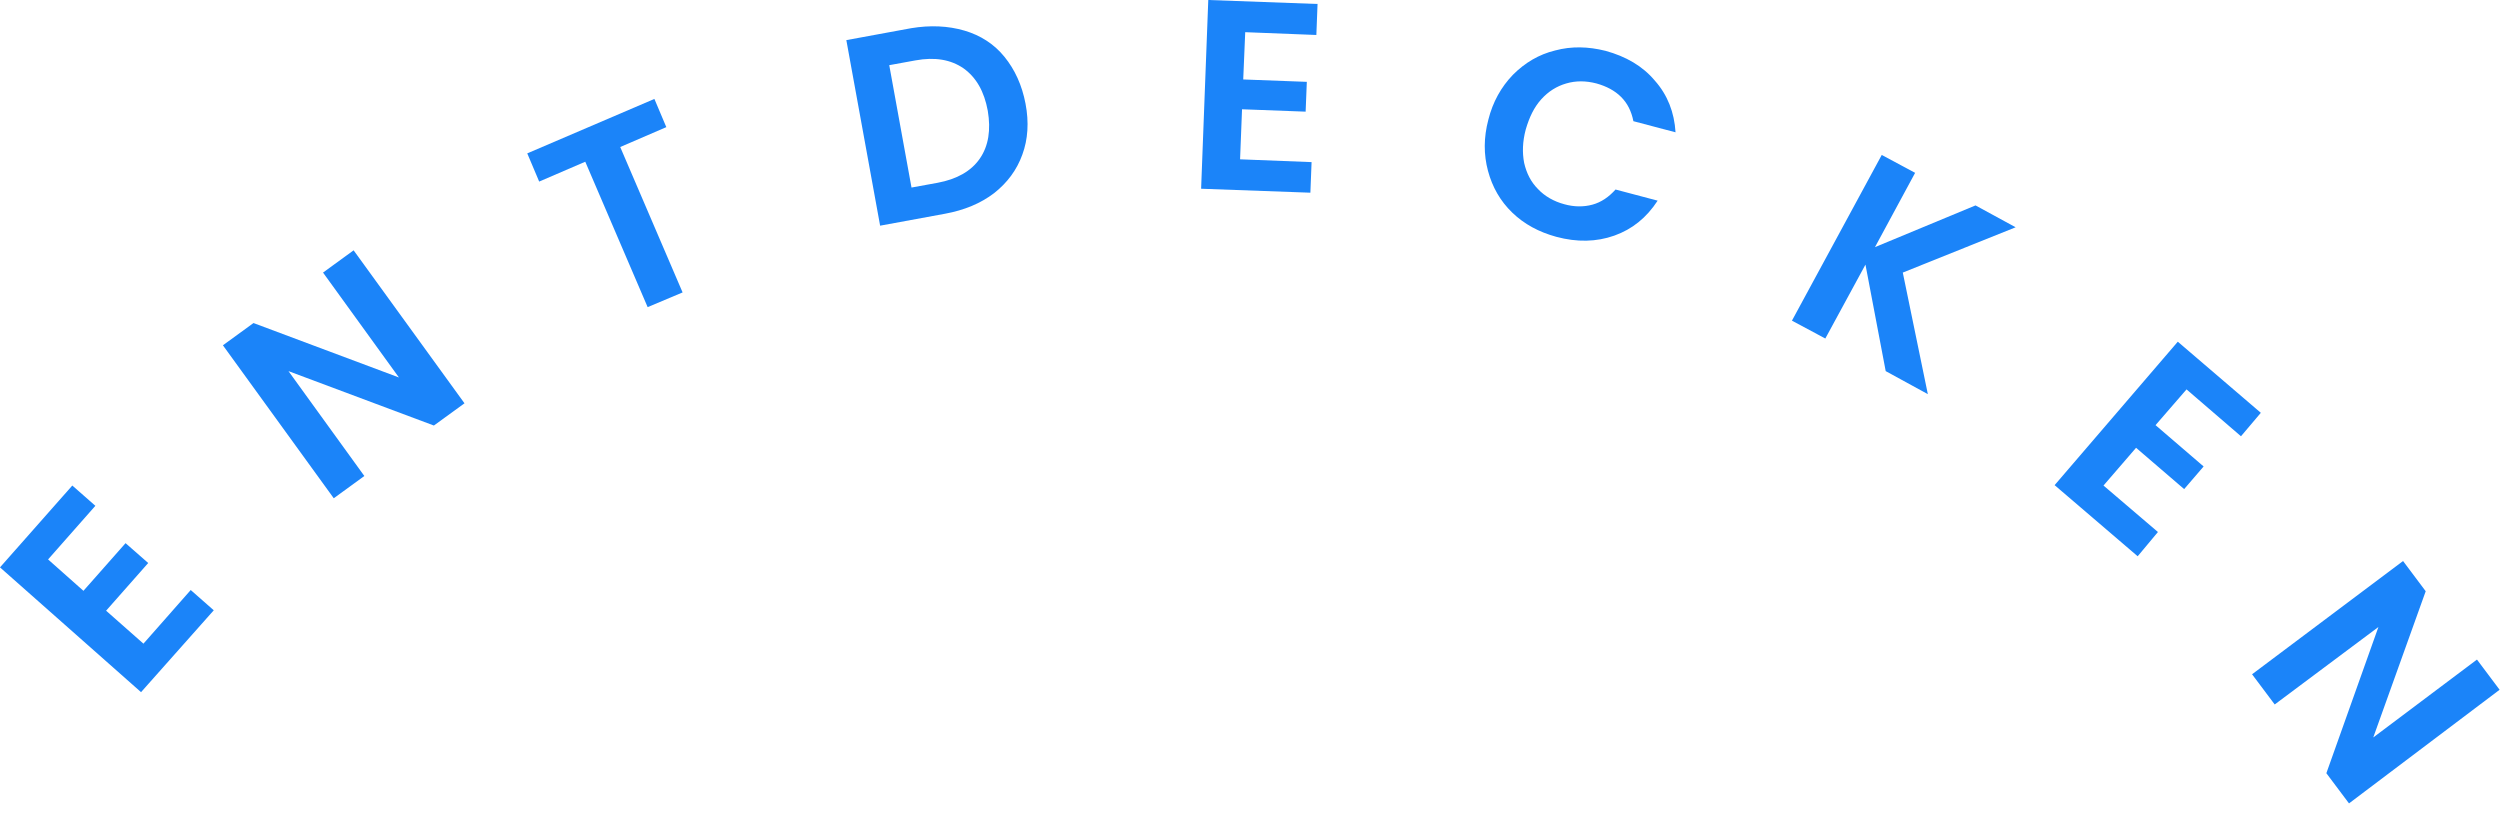 <svg width="103" height="34" viewBox="0 0 103 34" fill="none" xmlns="http://www.w3.org/2000/svg">
<path d="M1.981 23.049L3.438 24.342L5.173 22.378L6.106 23.196L4.371 25.161L5.91 26.519L7.858 24.309L8.807 25.144L5.811 28.517L0 23.376L2.979 20.004L3.929 20.839L1.981 23.049Z" fill="#1B84F9"/>
<path d="M19.137 16.616L17.876 17.532L11.885 15.29L15.011 19.611L13.751 20.528L9.184 14.226L10.444 13.309L16.436 15.552L13.309 11.23L14.569 10.313L19.137 16.616Z" fill="#1B84F9"/>
<path d="M26.961 4.076L27.452 5.238L25.553 6.057L28.123 12.048L26.683 12.654L24.113 6.663L22.214 7.481L21.723 6.319L26.961 4.076Z" fill="#1B84F9"/>
<path d="M39.731 1.26C40.402 1.457 40.959 1.817 41.384 2.341C41.81 2.865 42.105 3.503 42.252 4.273C42.399 5.042 42.35 5.746 42.121 6.368C41.892 7.006 41.499 7.53 40.959 7.956C40.402 8.381 39.731 8.66 38.929 8.807L36.261 9.298L34.869 1.653L37.538 1.162C38.323 1.031 39.06 1.064 39.731 1.26ZM40.37 6.532C40.73 6.008 40.828 5.353 40.697 4.567C40.55 3.765 40.222 3.192 39.698 2.816C39.175 2.455 38.52 2.341 37.718 2.488L36.637 2.685L37.554 7.727L38.634 7.53C39.42 7.383 40.009 7.055 40.37 6.532Z" fill="#1B84F9"/>
<path d="M51.303 1.326L51.221 3.274L53.841 3.372L53.792 4.6L51.172 4.502L51.091 6.564L54.037 6.679L53.988 7.939L49.486 7.776L49.781 0L54.283 0.164L54.234 1.441L51.303 1.326Z" fill="#1B84F9"/>
<path d="M62.336 3.078C62.827 2.586 63.4 2.243 64.072 2.079C64.743 1.899 65.43 1.915 66.15 2.095C66.985 2.325 67.673 2.717 68.18 3.323C68.704 3.912 68.983 4.633 69.032 5.451L67.296 4.993C67.215 4.584 67.051 4.256 66.789 3.994C66.527 3.732 66.183 3.552 65.774 3.438C65.332 3.323 64.923 3.323 64.53 3.438C64.137 3.552 63.793 3.765 63.498 4.093C63.204 4.42 63.007 4.829 62.86 5.337C62.729 5.828 62.713 6.286 62.795 6.712C62.893 7.137 63.073 7.497 63.368 7.792C63.646 8.087 64.022 8.3 64.448 8.414C64.857 8.529 65.25 8.529 65.61 8.431C65.97 8.332 66.281 8.12 66.56 7.808L68.295 8.267C67.837 8.971 67.247 9.445 66.511 9.707C65.774 9.969 64.972 9.986 64.121 9.757C63.4 9.56 62.795 9.233 62.303 8.758C61.812 8.283 61.485 7.71 61.305 7.039C61.125 6.368 61.125 5.664 61.321 4.927C61.501 4.207 61.845 3.585 62.336 3.078Z" fill="#1B84F9"/>
<path d="M77.691 15.29L76.857 10.902L75.203 13.947L73.828 13.211L77.528 6.384L78.903 7.121L77.249 10.182L81.391 8.463L83.044 9.364L78.395 11.23L79.427 16.239L77.691 15.29Z" fill="#1B84F9"/>
<path d="M90.085 16.043L88.808 17.516L90.789 19.218L89.987 20.151L88.006 18.449L86.664 20.004L88.907 21.919L88.072 22.918L84.65 19.988L89.725 14.078L93.146 17.008L92.328 17.974L90.085 16.043Z" fill="#1B84F9"/>
<path d="M96.779 33.1L95.846 31.856L97.991 25.832L93.718 29.024L92.785 27.78L99.006 23.114L99.939 24.359L97.778 30.383L102.051 27.174L102.984 28.418L96.779 33.1Z" fill="#1B84F9"/>
</svg>
